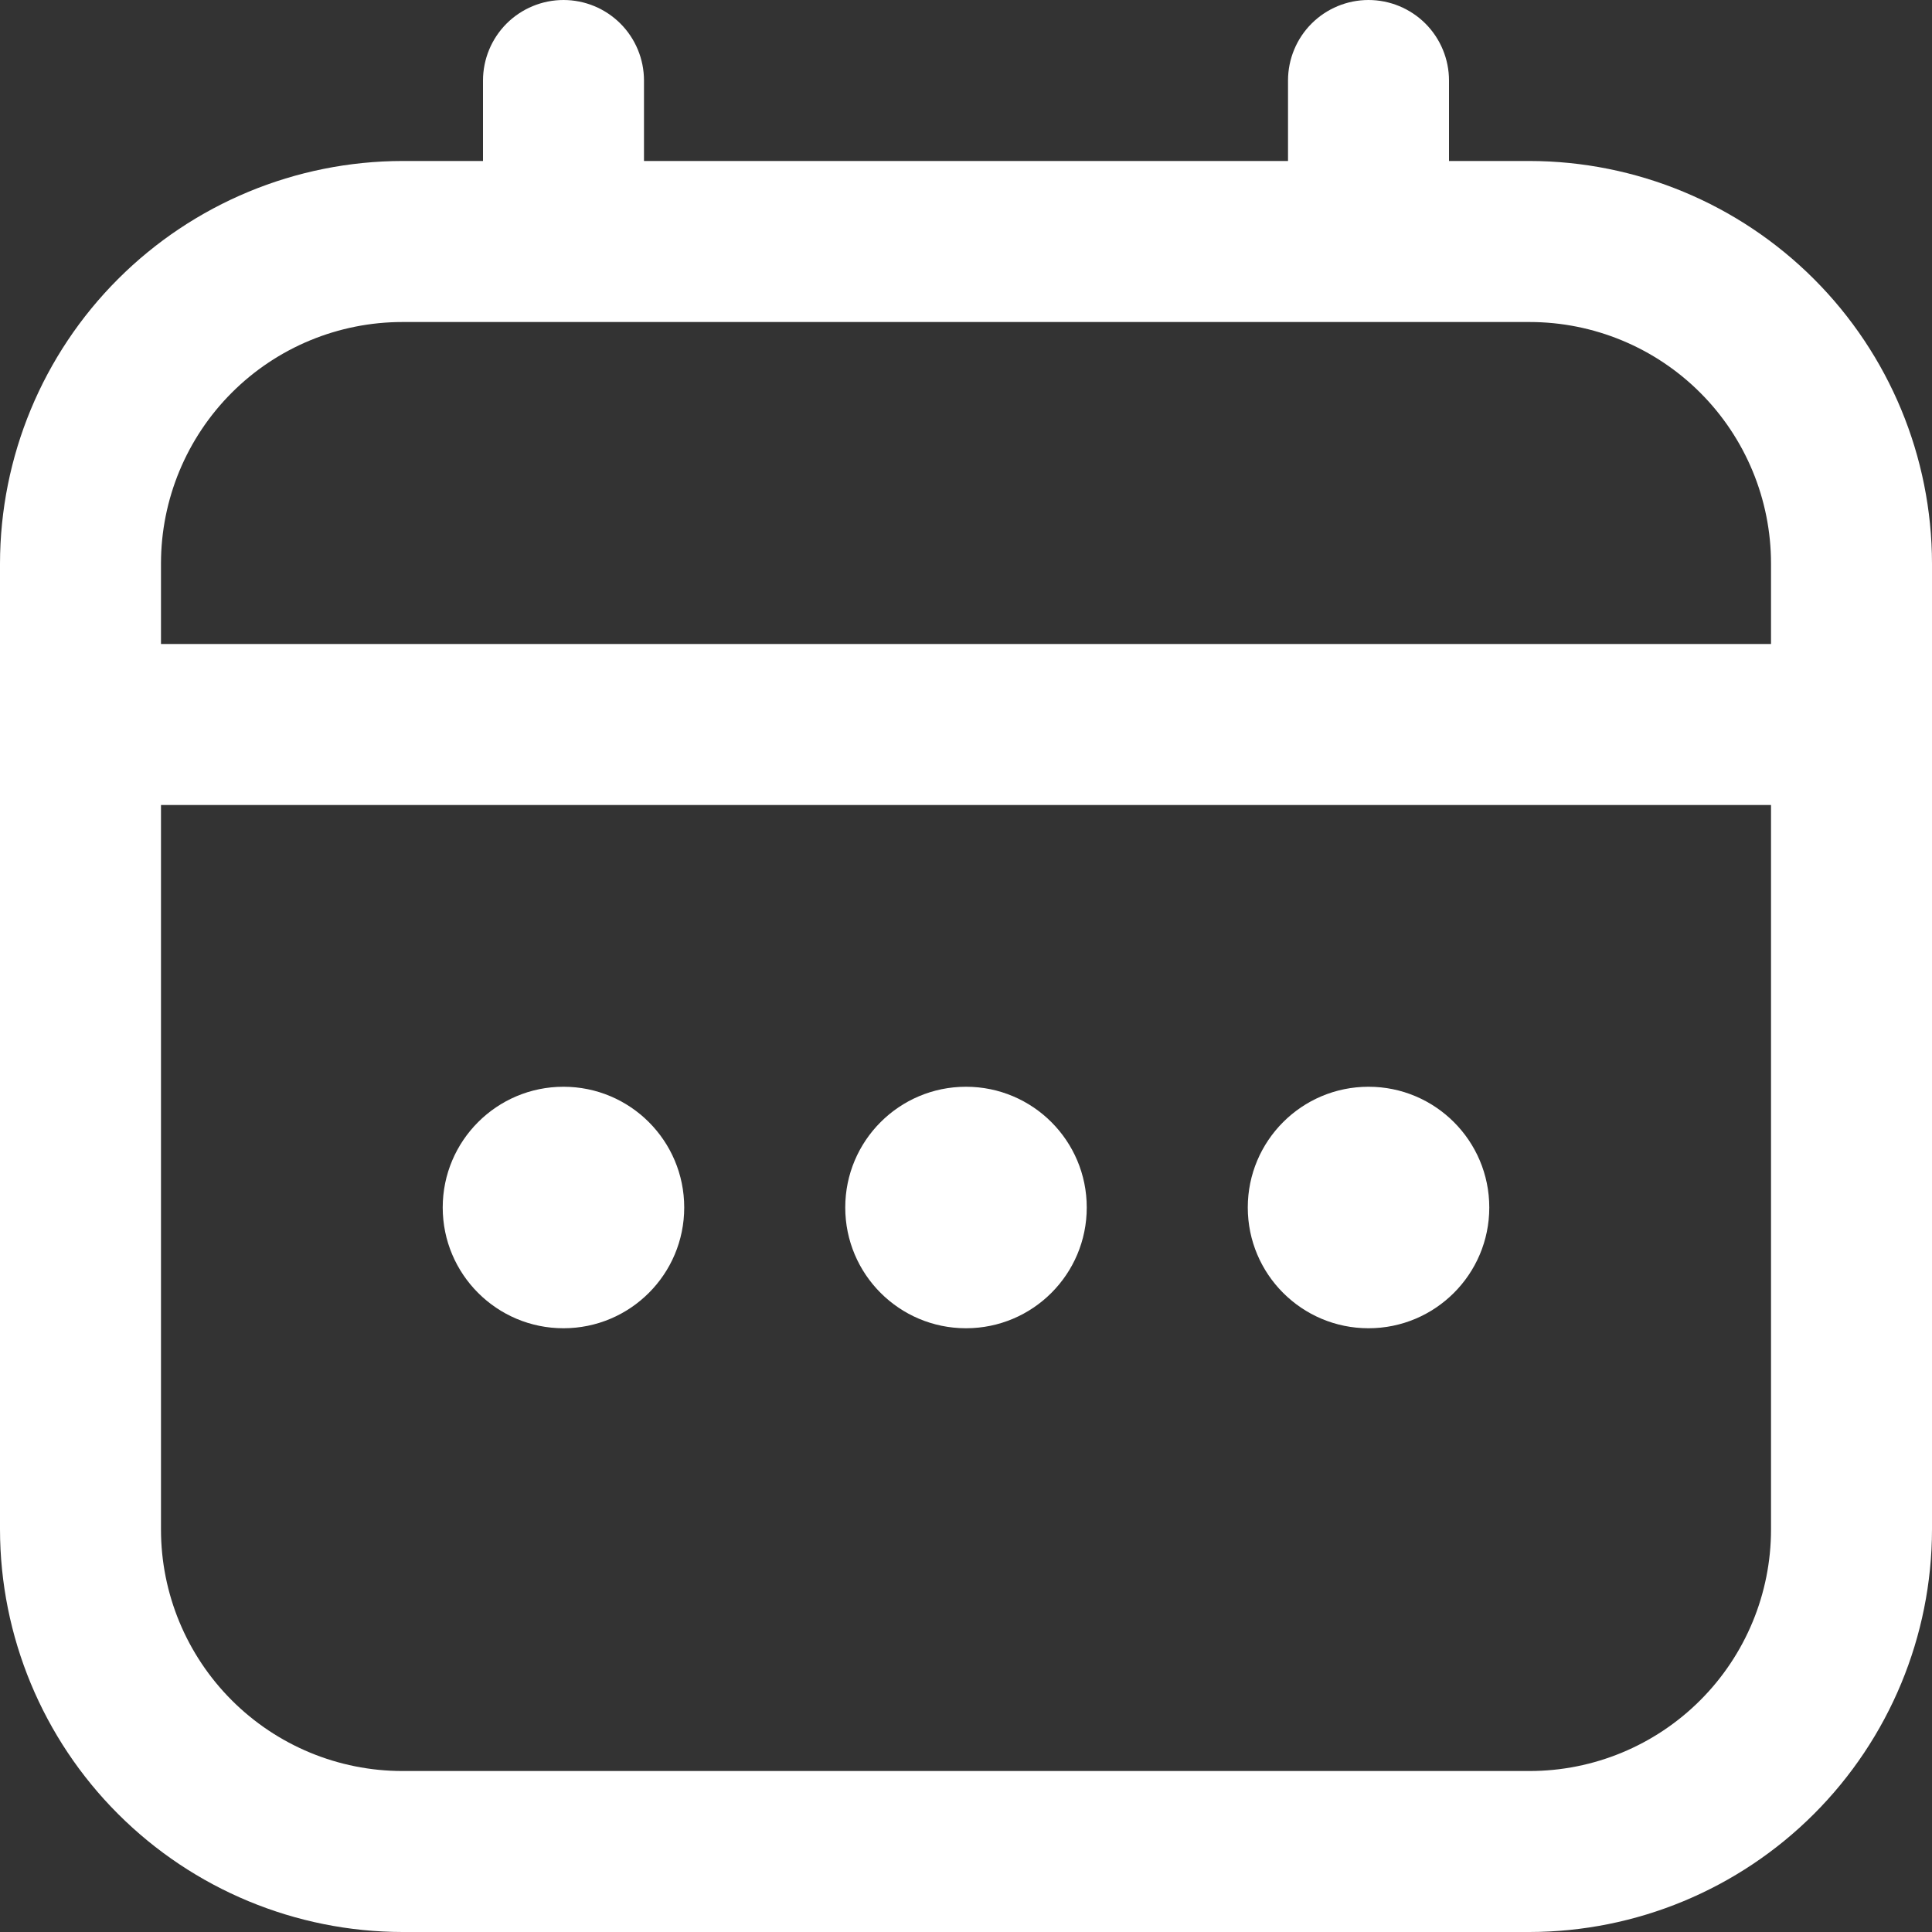 <svg width="40" height="40" viewBox="0 0 40 40" fill="none" xmlns="http://www.w3.org/2000/svg">
<rect x="0" y="0" width="40" height="40" fill="#333333" stroke="none"/>
<g clip-path="url(#clip0_162_2549)">
<path d="M31.667 3.333H30V1.667C30 1.225 29.824 0.801 29.512 0.488C29.199 0.176 28.775 0 28.333 0C27.891 0 27.467 0.176 27.155 0.488C26.842 0.801 26.667 1.225 26.667 1.667V3.333H13.333V1.667C13.333 1.225 13.158 0.801 12.845 0.488C12.533 0.176 12.109 0 11.667 0C11.225 0 10.801 0.176 10.488 0.488C10.176 0.801 10 1.225 10 1.667V3.333H8.333C6.124 3.336 4.006 4.215 2.444 5.777C0.881 7.339 0.003 9.457 0 11.667L0 31.667C0.003 33.876 0.881 35.994 2.444 37.556C4.006 39.118 6.124 39.997 8.333 40H31.667C33.876 39.997 35.994 39.118 37.556 37.556C39.118 35.994 39.997 33.876 40 31.667V11.667C39.997 9.457 39.118 7.339 37.556 5.777C35.994 4.215 33.876 3.336 31.667 3.333ZM3.333 11.667C3.333 10.341 3.86 9.069 4.798 8.131C5.735 7.193 7.007 6.667 8.333 6.667H31.667C32.993 6.667 34.264 7.193 35.202 8.131C36.14 9.069 36.667 10.341 36.667 11.667V13.333H3.333V11.667ZM31.667 36.667H8.333C7.007 36.667 5.735 36.14 4.798 35.202C3.86 34.264 3.333 32.993 3.333 31.667V16.667H36.667V31.667C36.667 32.993 36.14 34.264 35.202 35.202C34.264 36.14 32.993 36.667 31.667 36.667Z" fill="white"/>
<path d="M20 27.5C21.381 27.5 22.5 26.381 22.5 25C22.5 23.619 21.381 22.5 20 22.5C18.619 22.5 17.5 23.619 17.5 25C17.5 26.381 18.619 27.5 20 27.5Z" fill="white"/>
<path d="M11.666 27.5C13.047 27.5 14.166 26.381 14.166 25C14.166 23.619 13.047 22.5 11.666 22.5C10.286 22.5 9.166 23.619 9.166 25C9.166 26.381 10.286 27.5 11.666 27.5Z" fill="white"/>
<path d="M28.334 27.5C29.714 27.5 30.834 26.381 30.834 25C30.834 23.619 29.714 22.5 28.334 22.5C26.953 22.5 25.834 23.619 25.834 25C25.834 26.381 26.953 27.5 28.334 27.5Z" fill="white"/>
</g>
<defs>
<clipPath id="clip0_162_2549">
<rect width="40" height="40" fill="white"/>
</clipPath>
</defs>
</svg>
